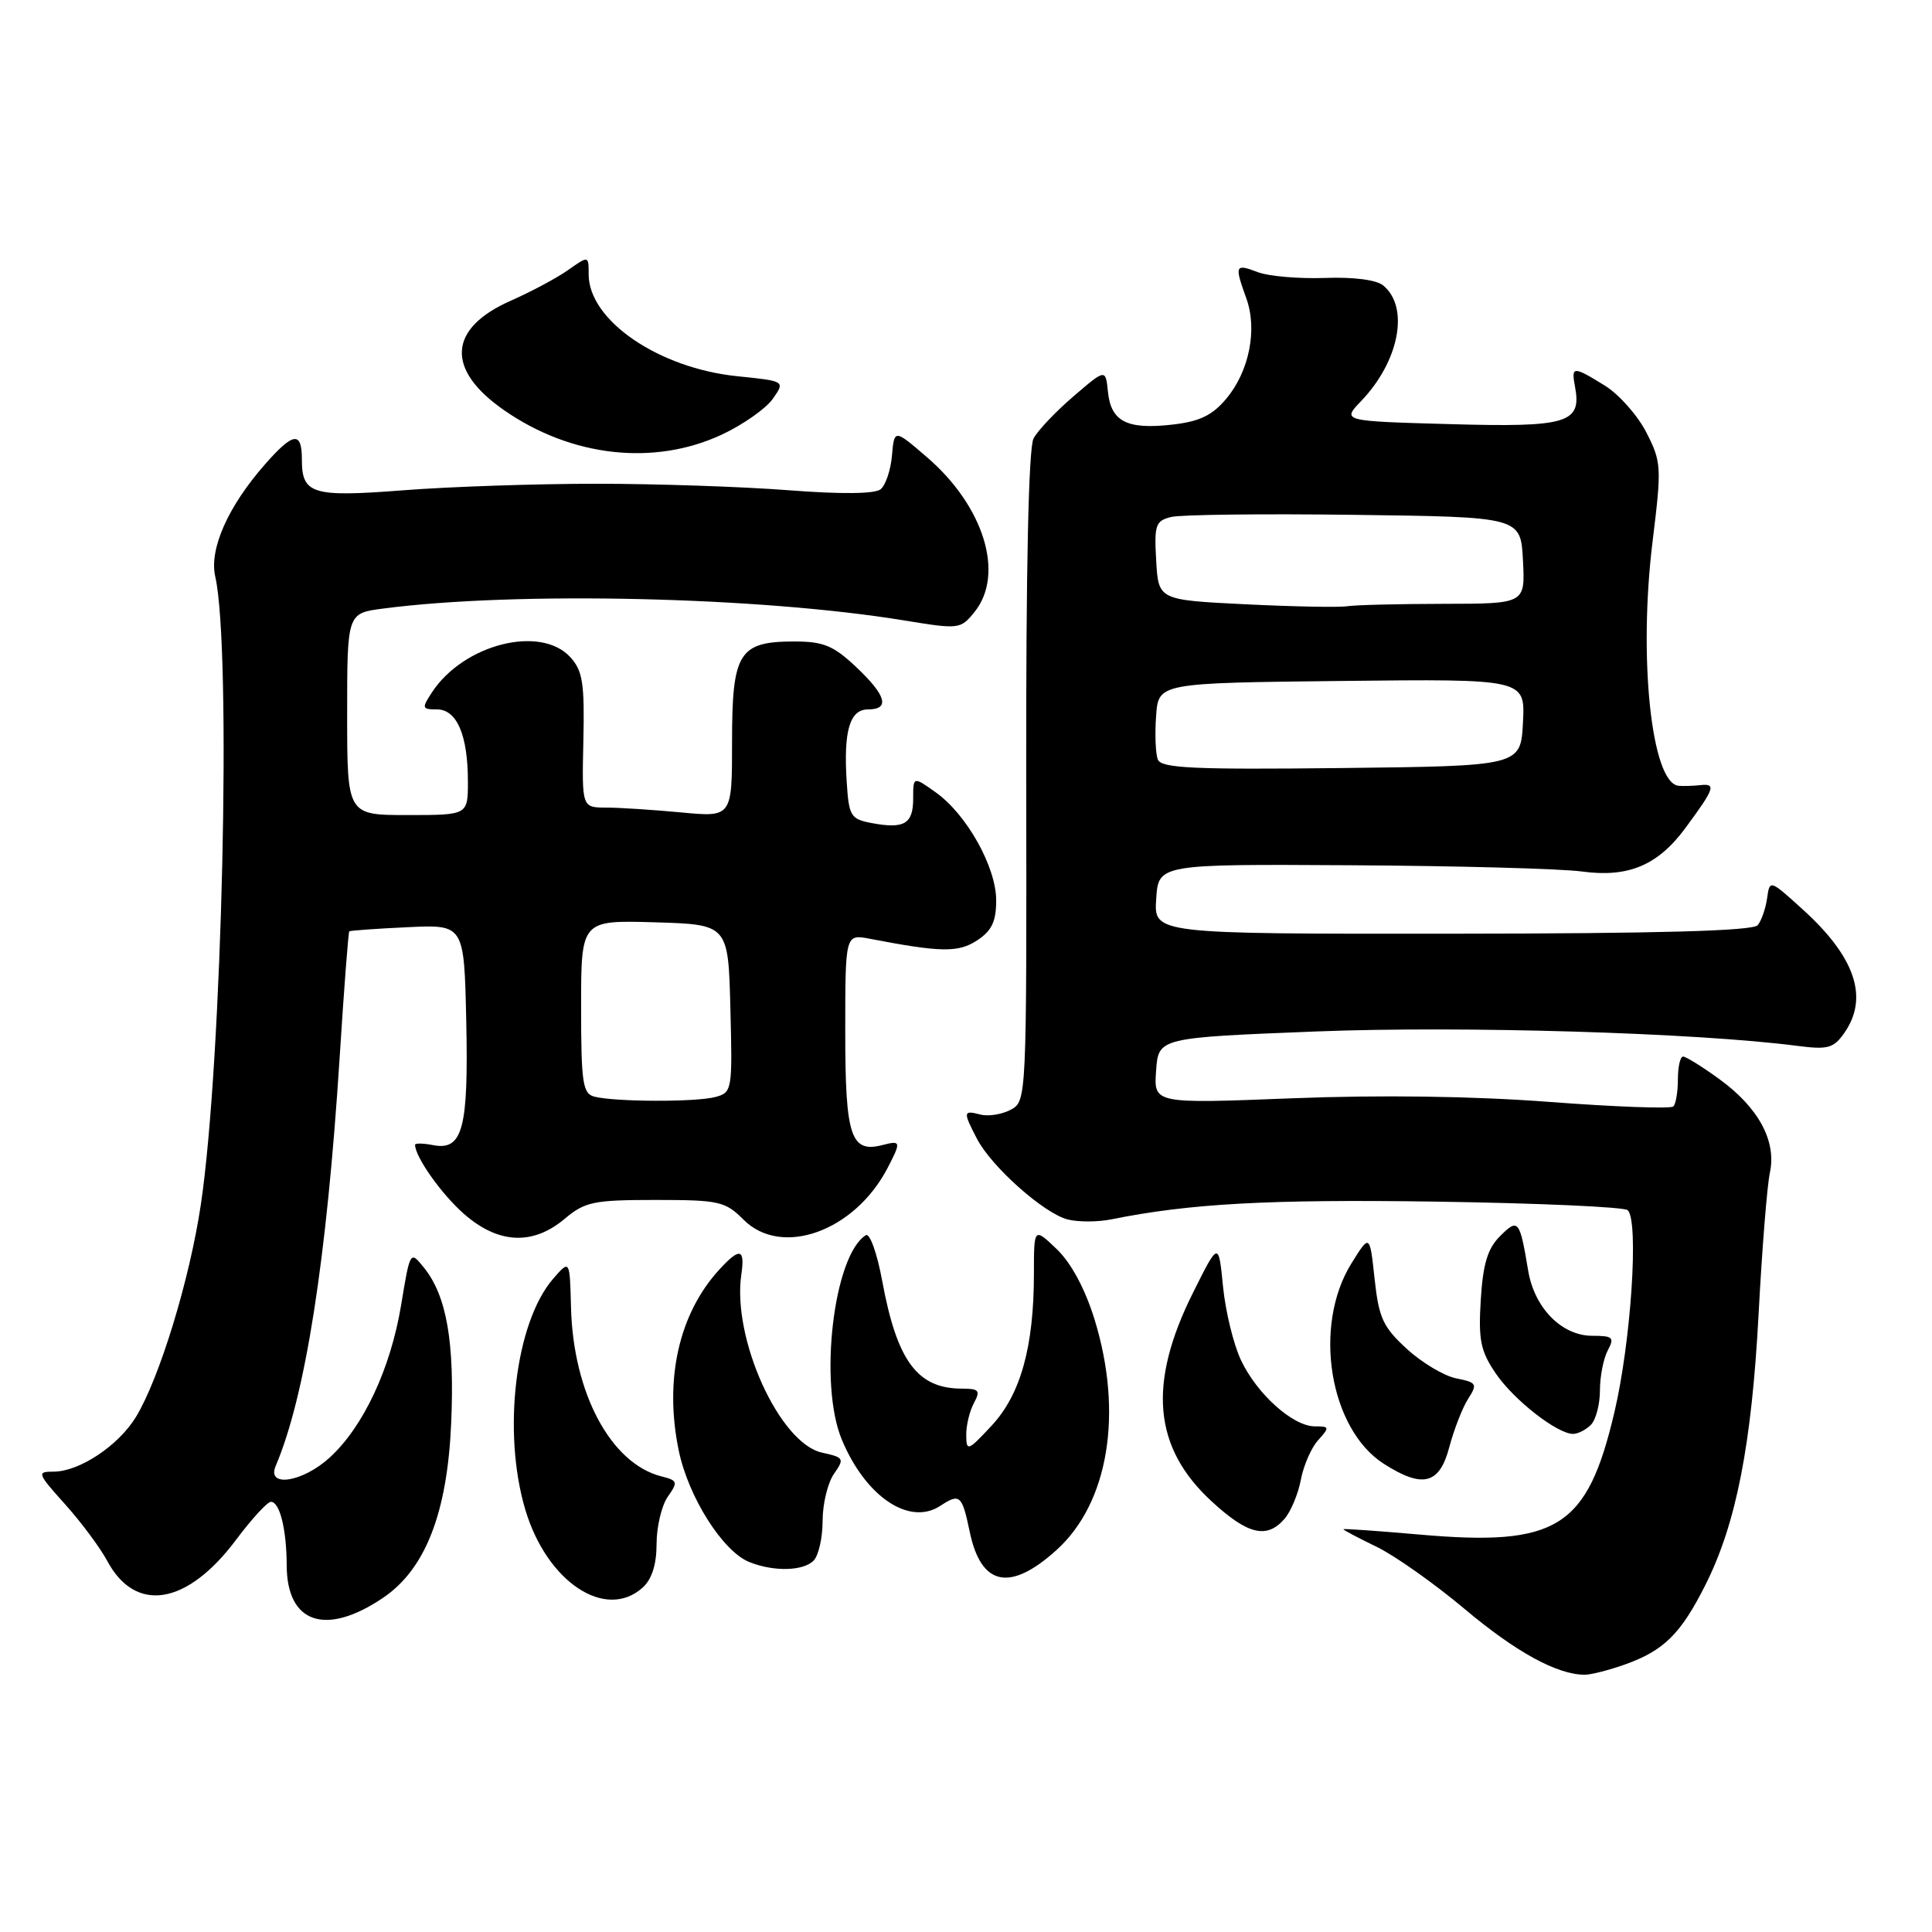 <?xml version="1.0" encoding="UTF-8" standalone="no"?>
<!DOCTYPE svg PUBLIC "-//W3C//DTD SVG 1.1//EN" "http://www.w3.org/Graphics/SVG/1.1/DTD/svg11.dtd" >
<svg xmlns="http://www.w3.org/2000/svg" xmlns:xlink="http://www.w3.org/1999/xlink" version="1.1" viewBox="0 0 256 256">
 <g >
 <path fill="currentColor"
d=" M 215.32 220.55 C 220.48 218.71 222.72 216.49 225.98 210.00 C 230.06 201.90 232.11 191.41 233.03 174.00 C 233.48 165.47 234.15 157.10 234.52 155.38 C 235.42 151.20 233.01 146.75 227.81 142.98 C 225.55 141.34 223.39 140.00 223.02 140.00 C 222.64 140.00 222.33 141.35 222.33 143.00 C 222.33 144.65 222.06 146.27 221.73 146.61 C 221.39 146.94 214.01 146.67 205.31 146.01 C 195.17 145.24 182.93 145.07 171.19 145.53 C 152.87 146.25 152.87 146.25 153.19 141.87 C 153.50 137.50 153.50 137.50 174.50 136.67 C 193.77 135.92 224.69 136.84 238.13 138.58 C 242.20 139.11 242.96 138.90 244.38 136.87 C 247.66 132.18 245.84 126.80 238.81 120.45 C 234.51 116.55 234.50 116.55 234.15 119.02 C 233.96 120.38 233.40 121.99 232.91 122.59 C 232.29 123.35 219.85 123.70 192.46 123.72 C 152.90 123.75 152.90 123.75 153.20 119.13 C 153.50 114.50 153.50 114.50 179.00 114.65 C 193.03 114.73 206.81 115.10 209.63 115.48 C 215.75 116.31 219.66 114.67 223.30 109.75 C 227.18 104.50 227.43 103.81 225.36 104.03 C 224.34 104.14 223.01 104.18 222.41 104.12 C 218.82 103.74 217.07 87.17 218.98 71.70 C 220.19 61.88 220.15 61.21 218.15 57.30 C 217.00 55.05 214.53 52.26 212.66 51.10 C 208.42 48.48 208.18 48.49 208.70 51.25 C 209.60 56.07 207.71 56.64 192.16 56.20 C 177.81 55.80 177.81 55.80 180.35 53.15 C 185.41 47.87 186.78 40.72 183.29 37.83 C 182.39 37.08 179.37 36.69 175.55 36.83 C 172.10 36.95 168.09 36.61 166.64 36.05 C 163.65 34.92 163.56 35.13 165.14 39.52 C 166.64 43.66 165.53 49.21 162.48 52.84 C 160.62 55.06 158.93 55.86 155.28 56.27 C 149.33 56.94 147.21 55.85 146.81 51.93 C 146.50 48.86 146.50 48.86 142.24 52.52 C 139.89 54.53 137.51 57.04 136.95 58.10 C 136.29 59.33 135.94 75.37 135.98 102.96 C 136.04 145.73 136.03 145.92 133.92 147.05 C 132.75 147.67 130.94 147.96 129.90 147.68 C 127.62 147.09 127.59 147.31 129.44 150.87 C 131.36 154.59 138.34 160.80 141.49 161.59 C 142.88 161.94 145.48 161.93 147.26 161.57 C 157.67 159.47 168.12 158.90 190.21 159.22 C 203.79 159.42 215.26 159.93 215.69 160.36 C 217.17 161.84 216.12 177.76 213.92 187.12 C 210.31 202.48 206.36 204.95 188.01 203.33 C 182.51 202.85 178.00 202.53 178.00 202.63 C 178.00 202.74 179.97 203.78 182.39 204.95 C 184.80 206.11 190.08 209.84 194.11 213.23 C 200.91 218.94 206.35 221.91 210.00 221.91 C 210.82 221.91 213.22 221.30 215.32 220.55 Z  M 50.74 211.73 C 56.35 207.95 59.26 200.52 59.78 188.64 C 60.26 177.83 59.18 171.68 56.16 167.95 C 54.35 165.71 54.34 165.73 53.15 172.93 C 51.76 181.34 48.14 189.07 43.69 193.13 C 40.11 196.41 35.29 197.16 36.53 194.25 C 40.47 184.98 43.29 166.96 45.01 140.05 C 45.58 131.01 46.16 123.52 46.28 123.41 C 46.40 123.30 49.88 123.05 54.00 122.86 C 61.50 122.50 61.50 122.50 61.78 135.26 C 62.09 149.54 61.31 152.48 57.41 151.74 C 56.09 151.48 55.00 151.46 55.00 151.69 C 55.00 153.29 58.49 158.23 61.48 160.85 C 66.02 164.83 70.59 165.06 74.82 161.50 C 77.51 159.24 78.64 159.00 86.85 159.00 C 95.29 159.00 96.09 159.18 98.53 161.62 C 103.55 166.64 113.21 163.18 117.59 154.80 C 119.42 151.29 119.38 151.09 116.99 151.71 C 112.73 152.83 112.00 150.64 112.00 136.76 C 112.00 123.77 112.00 123.77 115.25 124.39 C 124.72 126.21 126.99 126.24 129.48 124.60 C 131.41 123.34 132.00 122.10 132.00 119.31 C 132.00 114.89 128.11 107.93 124.00 105.00 C 121.00 102.86 121.00 102.86 121.00 105.82 C 121.00 109.18 119.81 109.87 115.50 109.06 C 112.71 108.53 112.48 108.15 112.19 103.56 C 111.76 96.83 112.60 94.00 115.02 94.00 C 117.96 94.00 117.44 92.15 113.43 88.37 C 110.44 85.55 109.11 85.00 105.26 85.00 C 97.90 85.00 97.00 86.46 97.00 98.30 C 97.00 108.29 97.00 108.29 90.25 107.65 C 86.54 107.30 82.06 107.01 80.30 107.01 C 77.10 107.00 77.10 107.00 77.30 98.11 C 77.47 90.60 77.21 88.89 75.60 87.11 C 71.67 82.76 61.43 85.34 57.23 91.75 C 55.86 93.84 55.91 94.00 57.90 94.00 C 60.54 94.00 62.00 97.41 62.00 103.57 C 62.00 108.00 62.00 108.00 54.00 108.00 C 46.00 108.00 46.00 108.00 46.00 94.63 C 46.00 81.26 46.00 81.26 50.75 80.64 C 68.41 78.33 100.65 79.07 119.87 82.22 C 127.07 83.40 127.28 83.38 129.12 81.10 C 133.17 76.10 130.39 67.06 122.78 60.54 C 118.50 56.86 118.50 56.86 118.19 60.35 C 118.03 62.28 117.35 64.29 116.69 64.83 C 115.93 65.45 111.51 65.50 104.50 64.96 C 98.45 64.49 86.97 64.10 79.00 64.10 C 71.03 64.10 59.55 64.49 53.50 64.96 C 41.36 65.90 40.00 65.49 40.00 60.88 C 40.00 57.10 38.87 57.25 35.11 61.53 C 30.20 67.12 27.70 72.77 28.52 76.39 C 30.71 85.98 29.45 140.64 26.61 159.63 C 25.12 169.61 21.13 182.63 18.01 187.76 C 15.69 191.56 10.52 194.99 7.12 195.00 C 4.85 195.00 4.92 195.19 8.62 199.32 C 10.76 201.70 13.27 205.08 14.21 206.83 C 17.97 213.84 24.81 212.70 31.32 203.98 C 33.37 201.24 35.43 199.00 35.90 199.00 C 37.07 199.00 37.97 202.65 37.99 207.42 C 38.01 215.11 43.15 216.85 50.74 211.73 Z  M 85.17 210.35 C 86.38 209.25 87.00 207.29 87.00 204.57 C 87.00 202.30 87.67 199.49 88.48 198.33 C 89.86 196.37 89.79 196.17 87.65 195.63 C 80.94 193.94 75.94 184.59 75.66 173.20 C 75.50 166.90 75.50 166.90 73.28 169.46 C 68.28 175.26 66.54 189.71 69.60 200.02 C 72.45 209.62 80.25 214.80 85.17 210.35 Z  M 139.99 205.39 C 146.90 199.15 148.86 187.24 145.03 174.82 C 143.77 170.76 141.94 167.36 140.03 165.52 C 137.00 162.63 137.00 162.63 137.00 168.76 C 137.00 178.45 135.24 184.77 131.41 188.89 C 128.27 192.27 128.05 192.35 128.03 190.18 C 128.01 188.91 128.47 187.00 129.04 185.93 C 129.94 184.25 129.73 184.00 127.47 184.00 C 121.55 184.00 118.85 180.35 116.89 169.69 C 116.22 166.06 115.25 163.35 114.73 163.67 C 110.45 166.31 108.45 183.35 111.55 190.77 C 114.70 198.32 120.49 202.22 124.58 199.54 C 127.19 197.83 127.47 198.08 128.50 203.00 C 130.00 210.16 133.83 210.96 139.99 205.39 Z  M 107.80 206.80 C 108.46 206.14 109.00 203.77 109.00 201.52 C 109.00 199.28 109.68 196.48 110.50 195.30 C 111.92 193.27 111.84 193.12 108.92 192.48 C 103.28 191.24 96.99 177.35 98.23 168.88 C 98.74 165.41 98.03 165.26 95.29 168.25 C 89.94 174.10 87.99 182.83 89.94 192.22 C 91.22 198.38 95.77 205.57 99.29 206.98 C 102.49 208.27 106.41 208.19 107.80 206.80 Z  M 170.21 201.25 C 171.04 200.29 172.02 197.95 172.37 196.07 C 172.73 194.18 173.76 191.81 174.67 190.82 C 176.20 189.12 176.18 189.00 174.23 189.00 C 171.34 189.00 166.58 184.75 164.45 180.26 C 163.46 178.19 162.39 173.80 162.06 170.50 C 161.47 164.50 161.47 164.50 158.09 171.27 C 152.06 183.34 152.81 191.80 160.53 198.92 C 165.34 203.36 167.86 203.96 170.21 201.25 Z  M 192.04 191.75 C 192.66 189.41 193.78 186.54 194.53 185.36 C 195.80 183.38 195.69 183.19 192.96 182.64 C 191.35 182.32 188.40 180.56 186.41 178.73 C 183.25 175.84 182.70 174.63 182.14 169.45 C 181.50 163.50 181.50 163.50 179.07 167.41 C 173.93 175.67 176.14 189.33 183.36 193.96 C 188.52 197.26 190.74 196.69 192.04 191.75 Z  M 210.80 188.80 C 211.46 188.14 212.00 186.09 212.00 184.23 C 212.00 182.38 212.47 180.00 213.04 178.93 C 213.95 177.22 213.73 177.00 210.99 177.00 C 206.94 177.00 203.31 173.31 202.49 168.36 C 201.37 161.63 201.17 161.39 198.76 163.80 C 197.12 165.43 196.50 167.48 196.21 172.23 C 195.88 177.56 196.18 179.02 198.19 181.98 C 200.58 185.50 206.34 190.00 208.45 190.00 C 209.08 190.00 210.14 189.46 210.80 188.80 Z  M 95.62 57.60 C 98.43 56.29 101.48 54.15 102.39 52.86 C 104.05 50.50 104.05 50.50 97.68 49.85 C 87.25 48.78 78.00 42.44 78.00 36.36 C 78.00 33.86 78.00 33.86 75.25 35.80 C 73.74 36.86 70.36 38.66 67.76 39.81 C 59.35 43.49 59.00 48.96 66.83 54.38 C 75.73 60.55 86.65 61.77 95.62 57.60 Z  M 153.41 100.63 C 153.12 99.86 153.01 97.26 153.19 94.86 C 153.50 90.50 153.50 90.50 177.80 90.23 C 202.10 89.96 202.10 89.96 201.80 95.73 C 201.50 101.50 201.50 101.50 177.73 101.77 C 158.06 101.99 153.86 101.79 153.41 100.63 Z  M 165.00 80.07 C 153.50 79.50 153.50 79.50 153.20 74.28 C 152.93 69.55 153.11 69.01 155.20 68.50 C 156.46 68.19 167.40 68.06 179.50 68.22 C 201.50 68.50 201.50 68.50 201.80 74.25 C 202.10 80.00 202.10 80.00 191.30 80.01 C 185.36 80.02 179.60 80.16 178.50 80.33 C 177.40 80.50 171.32 80.38 165.00 80.07 Z  M 78.75 145.31 C 77.21 144.91 77.00 143.47 77.00 133.39 C 77.00 121.93 77.00 121.93 86.75 122.21 C 96.50 122.50 96.50 122.50 96.78 133.63 C 97.06 144.47 97.01 144.77 94.78 145.36 C 92.22 146.05 81.44 146.01 78.75 145.31 Z "/>
</g>
</svg>
